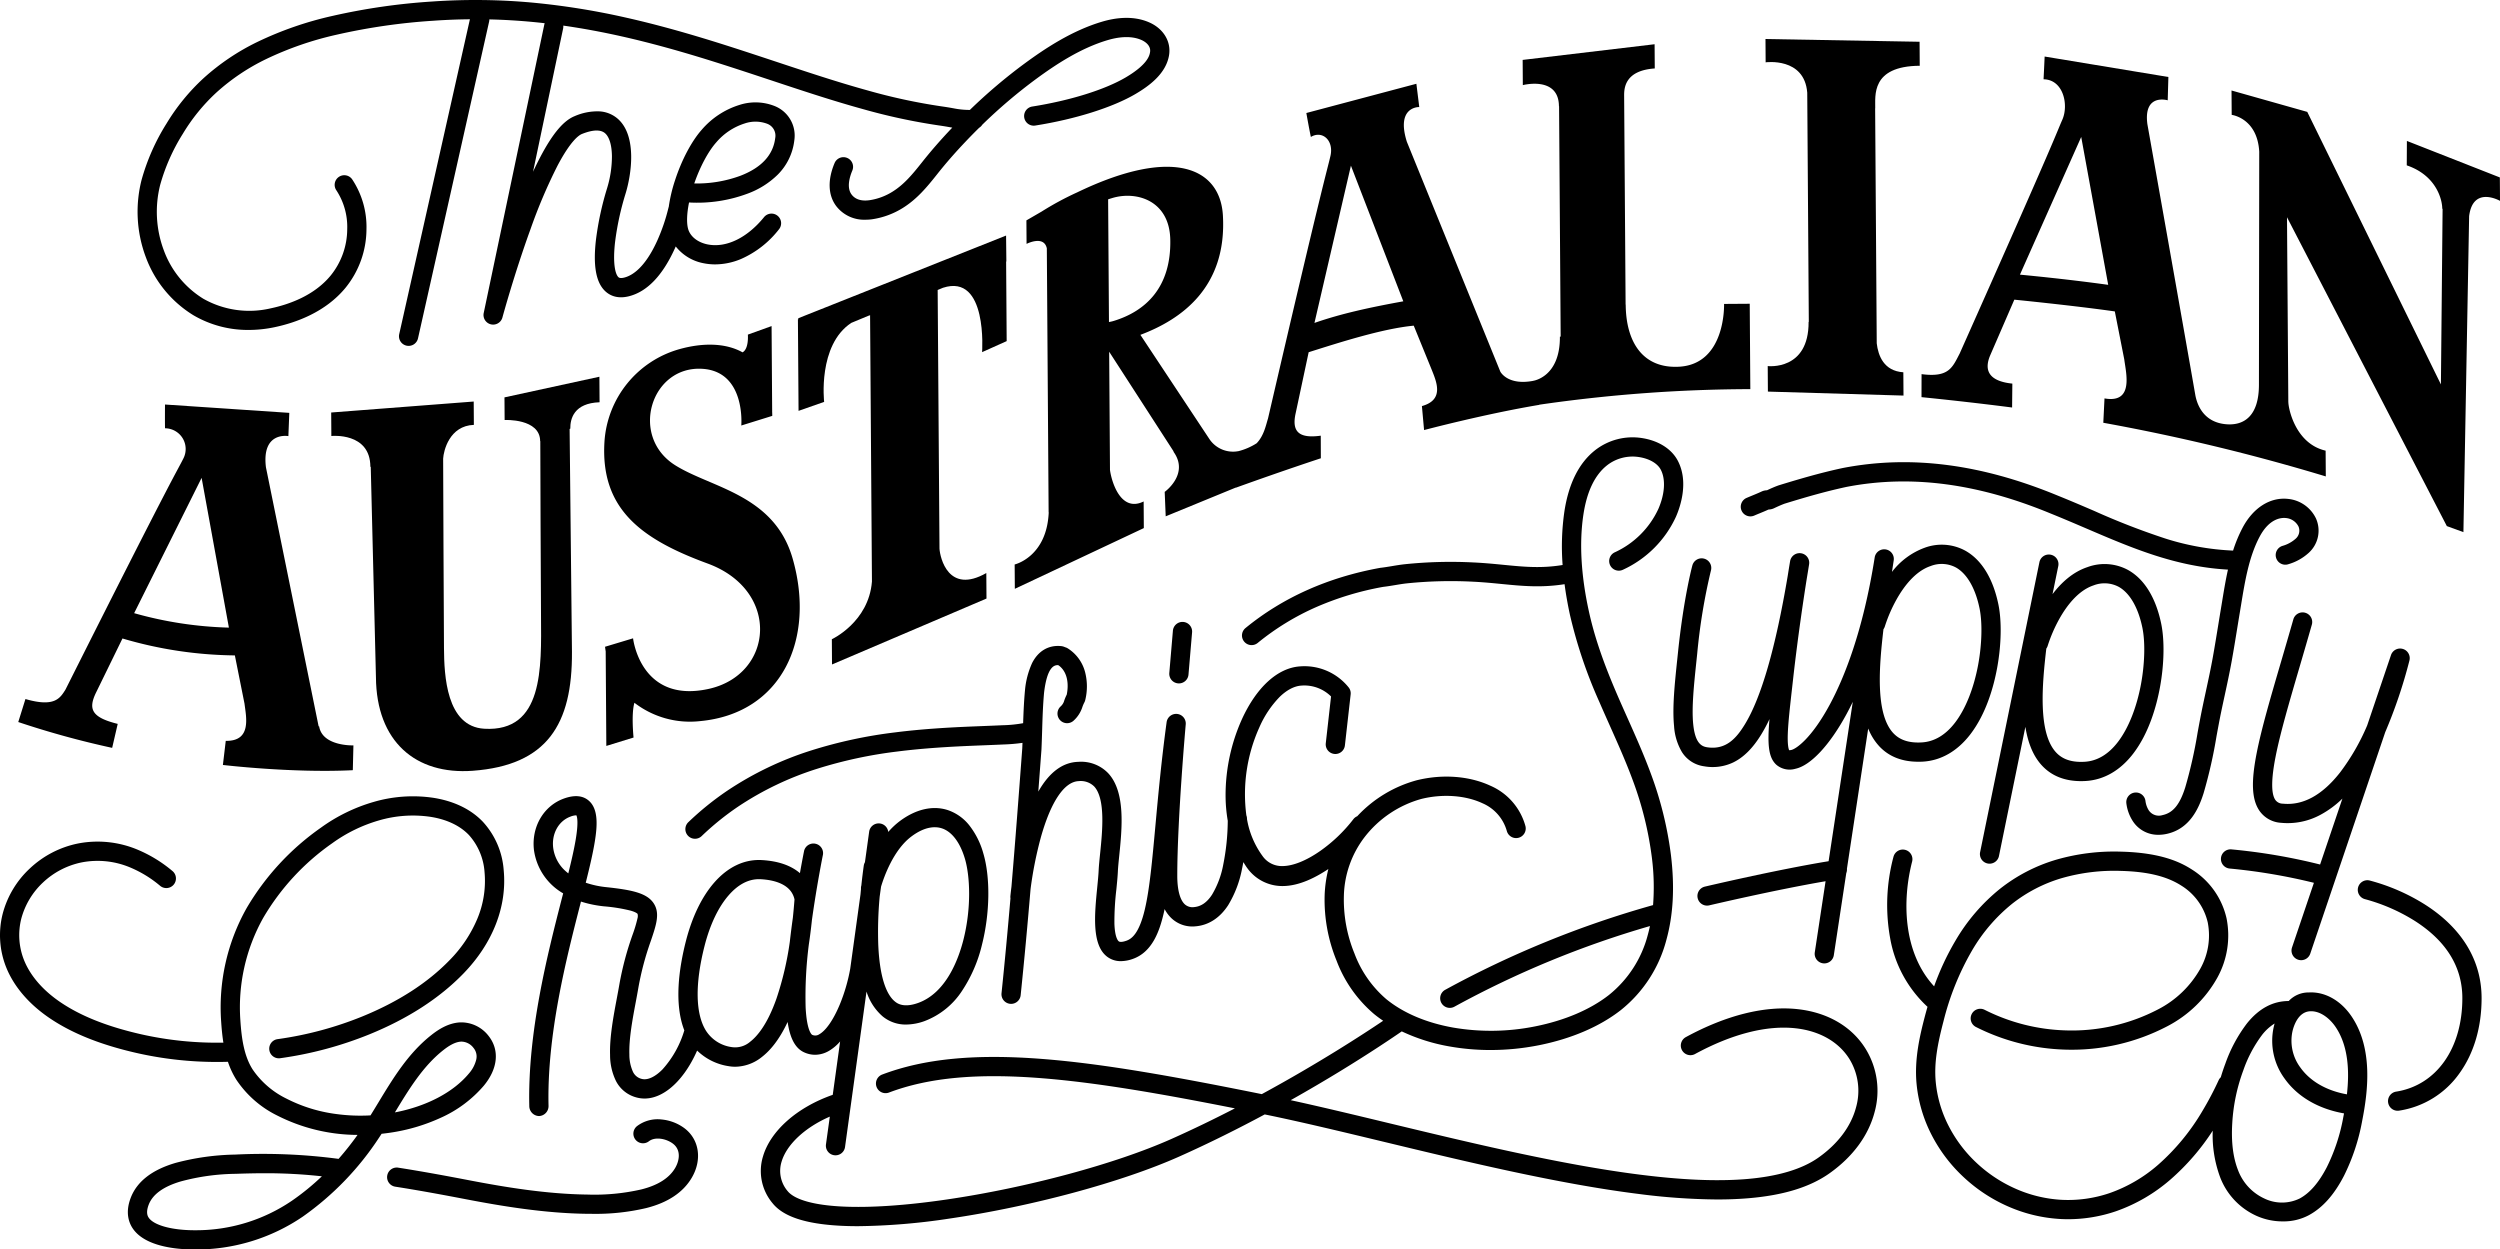 <svg xmlns="http://www.w3.org/2000/svg" viewBox="0 0 782.717 391.197">
  <title>icons</title>
  <g>
    <path d="M337.291,60.211a93.328,93.328,0,0,0-11.15,6.015L321.354,69l0.05,7.356s5.437-2.815,6.344,1.4l0.561,82.652h0.034c-0.6,14-10.667,16.321-10.667,16.321l0.054,7.623,40.386-19.015L358.061,157c-7.313,3.611-10.118-6.53-10.541-9.88l-0.253-37,20.2,31.253-0.084.031c5.1,6.993-2.732,12.6-2.732,12.6l0.316,7.654,21.944-9.007v0.05c15-5.411,26.63-9.218,26.63-9.218l-0.028-7.075c-6.935.968-9.113-1.335-7.869-6.977l4.082-19.156c9.556-3.007,23.05-7.381,32.9-8.311l5.476,13.436h0c1.6,4,4.265,9.745-2.921,11.738l0.677,7.512s19.054-5.053,36.054-7.891v-0.049a467.855,467.855,0,0,1,66.091-4.88L547.817,95.1l-8.035.055s0.663,18.908-14.169,19.665c-11.464.586-16.549-7.971-16.627-19.455l-0.034.016-0.458-65.512c-0.005-2.317.272-7.813,9.589-8.434l-0.052-7.585-41.308,4.908,0.05,7.893s11.243-2.949,11.309,6.613l0.04-.006,0.5,72.113-0.242.055c0.087,12.778-8.466,13.822-8.466,13.822v0.013c-8,1.465-10.191-2.922-10.191-2.922L440.464,44.379c-3.489-11.129,3.887-10.864,3.887-10.864l-0.9-7.287L409,35.38s0.814,4.685,1.414,7.5c3.52-2.148,7.265,1.025,6.129,5.959-1.117,4.853-2.223,7.5-19.56,82.25-0.6,1.846-1.223,5.3-3.538,7.689a19.584,19.584,0,0,1-5.8,2.5l0.049-.025a8.893,8.893,0,0,1-9.026-3.763l-21.628-32.653c12.794-4.812,27.141-14.843,25.833-37.4C382.027,52.815,367.664,45.6,337.291,60.211Zm85.663-8.342,16.4,42.469c-10.431,1.9-19.4,3.832-27.817,6.768Zm-74.3,48.619a10.383,10.383,0,0,1-1.452.332l-0.263-38.414q0.643-.209,1.331-0.415c7.54-2.257,17.852.742,18.128,12.967C366.74,90.023,358.641,97.453,348.656,100.489Z"/>
    <path d="M36.853,226.64c-8.245-2.049-9.3-4.646-6.752-9.868L38.344,199.9a128.434,128.434,0,0,0,35.189,5.3l3.018,15.1h0c0.534,4.273,2.28,11.792-5.87,11.653l-0.894,7.547s21.69,2.582,40.676,1.638l0.188-7.765s-9.735.342-10.735-5.976v0.017H99.759L83.261,146.3c-1.384-11.337,7.026-9.757,7.026-9.757l0.289-7.281-38.915-2.614s-0.046,4.476,0,7.444a6.49,6.49,0,0,1,5.761,9.438c-2.239,4.478-2.287,3.413-36.912,72.356-1.7,2.719-3.408,5.62-12.546,2.973l-2.247,7.2a279.082,279.082,0,0,0,29.4,8.086Zm26.27-77.025L71.665,196.5A120.149,120.149,0,0,1,42,191.974Z"/>
    <path d="M187.717,125.942l-0.055-7.992-29.719,6.464,0.049,7.082s11.1-.542,11.122,6.623l0.046-.019c0.033,11.59.121,39.911,0.223,54.8,0.111,16.258.788,36.329-17.748,35.262-11.918-.686-12.572-16.7-12.631-25.27-0.089-13.042-.225-49.659-0.26-59.3,0.134-2.478,1.978-10.3,9.618-10.567l-0.05-7.309-44.618,3.435,0.05,7.358s12.192-1.292,12.217,9.657l0.117-.012,1.626,65.883c0.138,20.1,12.392,30.612,30.323,29.283,23.2-1.721,31.2-14.453,31.046-37.237L178.338,134.3l0.212-.088C178.52,131.034,179.726,126.224,187.717,125.942Z"/>
    <path d="M219.168,225.774c25.619-2.38,36.239-25.688,28.992-50.911-5.769-20.08-25.531-22.087-36.826-29.238-14.364-9.094-7.486-31.293,8.716-30.142,13.484,0.958,12.035,17.741,12.035,17.741l9.7-3.018c0-.5-0.019-0.987-0.039-1.468l0.007,0.01-0.182-26.655-7.426,2.672s0.37,4.439-1.663,5.547c-5.522-3.083-12.793-2.955-19.8-.987A32.255,32.255,0,0,0,189.25,138.3c-1.3,20.988,11.388,30.46,32.279,38.125,22.995,8.437,20.747,34.861.217,39.289-21.276,4.589-23.54-15.863-23.54-15.863l-8.772,2.642q0.082,0.727.2,1.431l0.2,29.62,8.524-2.63s-0.767-7.392.27-10.886A28.474,28.474,0,0,0,219.168,225.774Z"/>
    <path d="M565.824,29.019l0.491,71.747-0.065,0c0.105,15.4-12.8,13.845-12.8,13.845l0.055,7.992,42.456,1.246-0.05-7.293c-6.14-.4-7.886-5.236-8.328-9.075l-0.5-73.56,0.027,0c0.089-3.806-1.5-13.227,13.936-13.333l-0.05-7.516-48.244-.856,0.048,7.3S564.957,17.828,565.824,29.019Z"/>
    <path d="M315.176,106.8l-0.171-24.914,0.075-.031L314.99,73.75,249.923,99.64l0.04,0.324-0.147.008,0.2,28.662,8.012-2.811s-2.077-17.758,8.493-24.731l5.463-2.269c0.142-.031.283-0.064,0.428-0.092l0.582,83.345c-1.015,12.73-12.555,18.059-12.555,18.059l0.054,7.9L308.856,187.4l-0.055-7.988c-11.889,6.778-14.469-4.8-14.659-7.6l-0.573-81.021,1.668-.693c14.061-4.582,12.244,20.154,12.244,20.154ZM272.205,98.73l0.2-.084v0.073Z"/>
    <path d="M782.667,55.555l-29.1-11.43-0.043,7.645c9.7,3.311,11.15,11.362,11.109,13.555l0.113,0.059-0.527,54.972L722.375,35.032l-23.714-6.7,0.052,7.633s8.018,0.982,8.623,11.507l-0.093,72.931c0.014,9.862-4.684,12.959-10.43,12.407-6.963-.67-8.969-6.137-9.507-9.239-3.348-19.282-14.992-84.709-14.992-84.709-1.278-9.761,6.368-7.455,6.368-7.455l0.209-7.3L640.15,17.7s-0.178,4.106-.34,7.127c6.187,0.072,7.946,8,5.868,12.681-2.044,4.606-.538,2.3-32.144,73.214-2.26,4.306-3.339,7.553-11.918,6.415l-0.018,7.207c16.083,1.621,28.365,3.243,28.365,3.243l0.077-7.484c-6.605-.68-9.224-3.565-6.9-8.933l7.52-17.348s18.531,1.838,31.461,3.68l2.961,15.032c0.536,4.272,3.08,13.851-6.191,12.2l-0.375,7.628a627,627,0,0,1,69.66,16.8l-0.055-8.067c-9.386-2.145-11.656-13.051-11.671-15.245l-0.009-.006-0.413-57.83,50.045,96.7,5.189,1.894,1.789-98.927c1.2-9.65,9.671-4.79,9.671-4.79ZM632.418,85.989L651.6,42.88l8.45,46.3C646.466,87.286,632.418,85.989,632.418,85.989Z"/>
    <path d="M602.016,238.458c5.689-.329,10.831-3.287,14.87-8.553,4.954-6.459,7.292-14.839,8.381-20.732,1.337-7.237,1.485-14.7.4-19.952-1.672-8.068-5.2-13.853-10.214-16.731a15.437,15.437,0,0,0-12.926-.976,22.778,22.778,0,0,0-10.178,7.542l0.551-3.631a3.013,3.013,0,0,0-5.955-.92c-3.668,23.319-9.656,37.9-14.033,46.033-5.835,10.837-10.688,13.97-12.066,14.264a3.333,3.333,0,0,1-.682.085c-0.171-.354-0.556-1.567-0.427-5.18,0.125-3.514.67-8.339,1.359-14.448q0.15-1.323.307-2.727c1.443-12.884,3.244-24.869,4.244-31.187q0.386-2.3.764-4.7a3.013,3.013,0,0,0-5.946-.975c-0.009.053-.3,1.742-0.751,4.617-3.785,22.507-8.291,38.134-13.412,46.491-2.615,4.268-5.859,8.092-11.828,7.184-1.819-.277-3.759-1.352-4.351-7.231-0.524-5.2.232-12.389,1.033-20q0.106-1.008.212-2.027a185,185,0,0,1,4.317-26.139,3.013,3.013,0,0,0-5.815-1.578c-0.111.408-2.735,10.189-4.495,27.094q-0.106,1.015-.212,2.02c-0.834,7.93-1.621,15.42-1.035,21.236a18.127,18.127,0,0,0,2.446,8.093,9.718,9.718,0,0,0,6.994,4.491,14.993,14.993,0,0,0,9.027-1.187c3.291-1.583,6.184-4.463,8.845-8.806A49.606,49.606,0,0,0,554,225.141c-0.669,7.8-.373,12,2.16,14.3A6.4,6.4,0,0,0,562.1,240.7c4.81-1.023,10.835-7.491,16.117-17.3q0.97-1.8,1.867-3.665l-7.57,49.9c-16.12,2.629-38.514,7.9-38.749,7.954a3.013,3.013,0,1,0,1.384,5.865c0.224-.053,20.711-4.874,36.415-7.551l-3.368,22.2a3.013,3.013,0,1,0,5.957.9l3.888-25.63a2.994,2.994,0,0,0,.208-1.371l6.661-43.913a17.931,17.931,0,0,0,3.5,5.6c3,3.192,7.087,4.8,12.151,4.8Q601.275,238.5,602.016,238.458Zm-9.22-8.892c-5.8-6.161-4.405-21.426-3.108-32.567a3.012,3.012,0,0,0,.444-0.91,46.145,46.145,0,0,1,3.7-8.5c2.154-3.826,5.743-8.729,10.609-10.362a9.464,9.464,0,0,1,8.008.489c3.423,1.966,6.021,6.487,7.315,12.729,0.925,4.465.764,11.222-.421,17.635-1.369,7.411-3.939,13.86-7.237,18.159-2.983,3.889-6.494,5.976-10.437,6.2S594.833,231.73,592.8,229.567Z"/>
    <path d="M642.068,173.675a3.013,3.013,0,0,0-3.555,2.348l-18.541,90.664a3.013,3.013,0,1,0,5.9,1.207l8.248-40.333c0.85,5.332,2.591,9.353,5.269,12.2,3,3.192,7.087,4.8,12.151,4.8q0.715,0,1.456-.043c5.689-.329,10.831-3.287,14.87-8.553,4.954-6.459,7.292-14.839,8.381-20.732,1.337-7.237,1.485-14.7.4-19.952-1.672-8.068-5.2-13.853-10.214-16.731a15.437,15.437,0,0,0-12.926-.976c-4.535,1.522-8.132,4.817-10.888,8.445l1.8-8.792A3.013,3.013,0,0,0,642.068,173.675Zm2.747,19.977c2.154-3.826,5.743-8.729,10.609-10.362a9.464,9.464,0,0,1,8.008.489c3.423,1.966,6.021,6.487,7.315,12.729,0.925,4.465.764,11.222-.421,17.634-1.37,7.411-3.94,13.861-7.237,18.159-2.983,3.889-6.494,5.976-10.437,6.2s-6.835-.713-8.871-2.876c-5.8-6.162-4.405-21.426-3.108-32.567a3.01,3.01,0,0,0,.444-0.91A46.133,46.133,0,0,1,644.815,193.652Z"/>
    <path d="M545.255,159.851a3.013,3.013,0,0,0,3.958,1.578c0.605-.26,1.182-0.5,1.74-0.726,0.872-.358,1.771-0.728,2.75-1.175a4.255,4.255,0,0,0,1.726-.406c1.062-.5,2.066-0.965,3.3-1.428,7.13-2.19,12.854-3.83,19.289-5.23,20.08-3.909,41.013-1.194,63.992,8.3l0.025,0.01c3.839,1.546,7.582,3.151,11.2,4.7,14.306,6.134,27.872,11.949,44.312,12.866-0.737,3.3-1.284,6.638-1.823,9.929q-0.185,1.132-.37,2.249c-0.287,1.718-.571,3.462-0.845,5.149-0.537,3.3-1.093,6.718-1.692,10.056-0.646,3.6-1.435,7.252-2.2,10.788-0.367,1.7-.746,3.454-1.106,5.191-0.531,2.557-1.009,5.165-1.472,7.688a144.294,144.294,0,0,1-3.862,17.115c-1.7,5.4-3.833,8-7.142,8.7a3.8,3.8,0,0,1-4.3-1.521,7.233,7.233,0,0,1-1.019-2.911,3.013,3.013,0,1,0-5.982.727,13.2,13.2,0,0,0,1.894,5.384,9.393,9.393,0,0,0,8.184,4.481,11.926,11.926,0,0,0,2.468-.265c7.32-1.547,10.151-8.038,11.644-12.786a148.811,148.811,0,0,0,4.041-17.835c0.457-2.489.929-5.063,1.445-7.551,0.356-1.713.732-3.458,1.1-5.144,0.774-3.586,1.574-7.294,2.239-10.994,0.608-3.387,1.168-6.826,1.709-10.153,0.273-1.681.556-3.419,0.841-5.124q0.188-1.126.374-2.269c1.2-7.32,2.436-14.889,5.772-21.187,3.061-5.78,6.8-6.026,8.269-5.865a4.875,4.875,0,0,1,3.917,2.658,3.345,3.345,0,0,1-.963,3.879,10.477,10.477,0,0,1-4.047,2.178,3.013,3.013,0,1,0,1.839,5.738,16.124,16.124,0,0,0,6.362-3.55,9.372,9.372,0,0,0,2.3-10.724,10.852,10.852,0,0,0-8.747-6.169c-5.6-.62-10.932,2.757-14.256,9.033a44.1,44.1,0,0,0-2.973,7.15,81.382,81.382,0,0,1-21.3-3.809,226.15,226.15,0,0,1-22.233-8.64c-3.646-1.563-7.416-3.18-11.313-4.749-24.114-9.961-46.182-12.786-67.466-8.635l-0.063.013c-6.679,1.452-12.564,3.139-19.894,5.391q-0.083.026-.164,0.056c-1.353.5-2.45,1-3.492,1.488a4.252,4.252,0,0,0-1.722.406c-0.986.46-1.884,0.829-2.835,1.22-0.58.238-1.179,0.485-1.829,0.764A3.013,3.013,0,0,0,545.255,159.851Z"/>
    <path d="M719.492,300.462a3.01,3.01,0,0,0,3.82-1.888l23.464-69.326a154.587,154.587,0,0,0,7.58-22.419,3.013,3.013,0,0,0-5.768-1.732l-7.461,22.045a68.7,68.7,0,0,1-8.5,14.726c-5.58,7.106-11.6,10.386-17.9,9.748a2.859,2.859,0,0,1-2.367-1.2c-1.323-1.965-1.283-6.552.118-13.633,1.461-7.382,4.276-17,7.536-28.132,1.217-4.155,2.475-8.452,3.771-13A3.013,3.013,0,1,0,717.992,194c-1.291,4.527-2.546,8.813-3.76,12.958-3.3,11.273-6.152,21.009-7.664,28.656-1.821,9.2-1.583,14.636.795,18.168a8.845,8.845,0,0,0,6.758,3.825,21.52,21.52,0,0,0,12.341-2.481,30.336,30.336,0,0,0,6.917-5.1l-6.987,20.643a183.535,183.535,0,0,0-27.686-4.732,3.013,3.013,0,1,0-.536,6,180.478,180.478,0,0,1,26.283,4.458l-6.85,20.238A3.013,3.013,0,0,0,719.492,300.462Z"/>
    <path d="M722.883,310.726a8.462,8.462,0,0,0-6.317,2.681h0c-4.882,0-9.275,2.271-13.066,7a45.882,45.882,0,0,0-6.778,12.621c-0.525,1.4-1,2.8-1.42,4.245a2.935,2.935,0,0,0-.661.907,99.689,99.689,0,0,1-5.06,9.6,68.916,68.916,0,0,1-13.939,16.93,46.367,46.367,0,0,1-15.138,8.828,40.268,40.268,0,0,1-15.234,2.1,41.1,41.1,0,0,1-14.295-3.5,43.474,43.474,0,0,1-12.15-8.061,42,42,0,0,1-8.715-11.523,37.986,37.986,0,0,1-4.061-13.85c-0.548-5.938.575-11.868,2.429-18.945a84.769,84.769,0,0,1,8.9-22.1A53.167,53.167,0,0,1,629.9,283.019a46.219,46.219,0,0,1,15.653-8.1,59.534,59.534,0,0,1,18.558-2.247c8.32,0.225,14.317,1.695,18.873,4.625a18.42,18.42,0,0,1,8.233,11.518,21.274,21.274,0,0,1-2.286,14.395,31.866,31.866,0,0,1-13.255,12.806,58.329,58.329,0,0,1-28.819,6.59,60.064,60.064,0,0,1-25.508-6.453,3.013,3.013,0,0,0-2.726,5.374,66.127,66.127,0,0,0,28.083,7.1,64.467,64.467,0,0,0,31.839-7.315,37.852,37.852,0,0,0,15.711-15.284,27.293,27.293,0,0,0,2.849-18.5,24.4,24.4,0,0,0-10.861-15.3c-3.474-2.235-9.532-5.245-21.97-5.581a65.567,65.567,0,0,0-20.436,2.494,52.215,52.215,0,0,0-17.682,9.151,59.153,59.153,0,0,0-13.961,16.28,82.328,82.328,0,0,0-6.646,14.241c-9.709-10.517-10.063-26.745-6.874-39.123a3.013,3.013,0,0,0-5.835-1.5,58.47,58.47,0,0,0-1.058,25.545,38.154,38.154,0,0,0,11.694,21.486q-0.429,1.48-.831,3.01c-1.625,6.2-3.3,13.451-2.6,21.026a43.984,43.984,0,0,0,4.7,16.039,48,48,0,0,0,9.959,13.175,49.483,49.483,0,0,0,13.831,9.174,47.1,47.1,0,0,0,16.385,4q1.286,0.075,2.581.075a46.53,46.53,0,0,0,14.953-2.485,52.363,52.363,0,0,0,17.11-9.957A72.527,72.527,0,0,0,692.774,354a37.883,37.883,0,0,0,2.323,14.576,21.747,21.747,0,0,0,11.292,12.05,20.008,20.008,0,0,0,8.167,1.777h0.191a16.8,16.8,0,0,0,8.173-1.968c4.271-2.332,7.847-6.327,10.933-12.281a64.114,64.114,0,0,0,5.715-17.244c1.83-9.26,3.474-22.665-3.354-32.733C732.825,313.184,727.841,310.44,722.883,310.726Zm10.773,39.036a58.369,58.369,0,0,1-5.153,15.656c-2.516,4.854-5.287,8.059-8.47,9.8a12.662,12.662,0,0,1-11.166-.013,15.883,15.883,0,0,1-8.161-8.826c-1.581-4.024-2.173-8.862-1.812-14.79a56.974,56.974,0,0,1,3.467-16.507,40.464,40.464,0,0,1,5.837-11.027,15.03,15.03,0,0,1,3.957-3.61c-0.128.441-.232,0.858-0.316,1.242a20,20,0,0,0,3.458,16.026c4.02,5.661,10.569,9.477,18.587,10.876Q733.77,349.184,733.656,349.762Zm1.134-7.136c-6.38-1.14-11.513-4.086-14.581-8.406a14.053,14.053,0,0,1-2.487-11.238c0.317-1.437,1.651-6.144,5.506-6.365,0.116-.007.231-0.01,0.347-0.01,3.182,0,6.022,2.5,7.651,4.9C735.317,327.542,735.581,335.549,734.79,342.626Z"/>
    <path d="M367.221,197.468L366.095,210.7a3.013,3.013,0,0,0,2.746,3.258c0.087,0.007.173,0.011,0.259,0.011a3.013,3.013,0,0,0,3-2.757l1.126-13.228A3.013,3.013,0,1,0,367.221,197.468Z"/>
    <path d="M138,349.957a38.368,38.368,0,0,0,13.445-10.007c4.455-5.355,5.024-11.193,1.522-15.618a10.816,10.816,0,0,0-8.822-4.239c-3.84.16-7.028,2.34-9.092,3.965-7.247,5.706-11.979,13.518-16.555,21.072-0.817,1.35-1.65,2.723-2.495,4.08a56.111,56.111,0,0,1-10.991-.458,47.547,47.547,0,0,1-15.435-4.842,27.212,27.212,0,0,1-10.47-9.064c-2.766-4.326-3.485-9.948-3.85-15.379a57.36,57.36,0,0,1,7.18-32.137,74.314,74.314,0,0,1,21.576-23.322,47.321,47.321,0,0,1,14.559-7.125,37.873,37.873,0,0,1,15.889-1.19c3.633,0.524,8.726,1.946,12.353,5.742a19.344,19.344,0,0,1,4.887,11.542,30.674,30.674,0,0,1-2.316,14.822,41.135,41.135,0,0,1-8.606,12.8c-6.91,7.133-16.144,13.082-27.446,17.682a110.912,110.912,0,0,1-26.443,7.065,3.013,3.013,0,0,0,.835,5.968,116.95,116.95,0,0,0,27.88-7.452c12.08-4.917,22.006-11.333,29.5-19.07,9.216-9.512,13.688-21.015,12.592-32.39a25.026,25.026,0,0,0-6.529-15.127c-4.815-5.039-11.277-6.883-15.849-7.543a43.857,43.857,0,0,0-18.4,1.36,53.326,53.326,0,0,0-16.414,8.021A80.36,80.36,0,0,0,77.186,284.37a63.367,63.367,0,0,0-7.944,35.5c0.146,2.172.347,4.38,0.695,6.565a107.776,107.776,0,0,1-25.85-2.638c-10.492-2.4-18.7-5.653-25.08-9.957-5.45-3.675-9.388-8.174-11.39-13.011a21.1,21.1,0,0,1-.939-13.257,23.966,23.966,0,0,1,6.793-11.287,24.928,24.928,0,0,1,12.2-6.3,26.3,26.3,0,0,1,15.25,1.674,36.3,36.3,0,0,1,9.2,5.667,3.013,3.013,0,1,0,3.849-4.636,42.3,42.3,0,0,0-10.734-6.6,32.3,32.3,0,0,0-18.74-2.019A30.946,30.946,0,0,0,9.346,271.9a29.652,29.652,0,0,0-8.5,14.173A27.165,27.165,0,0,0,2.05,303.135c2.456,5.934,7.155,11.364,13.589,15.7,7.011,4.727,15.878,8.272,27.106,10.836A113.418,113.418,0,0,0,68,332.483q1.678,0,3.363-.05a25.383,25.383,0,0,0,2.663,5.659A32.747,32.747,0,0,0,86.781,349.25a55.93,55.93,0,0,0,25.162,6.076,95.3,95.3,0,0,1-5.936,7.5A179.564,179.564,0,0,0,73.6,361.485a77.434,77.434,0,0,0-18.617,2.6c-7.375,2.153-12.1,5.831-14.053,10.932-1.756,4.593-.607,7.778.666,9.642,3.826,5.6,13.522,6.5,18.962,6.539l0.451,0a59.263,59.263,0,0,0,33.827-10.315,91.526,91.526,0,0,0,23.851-24.711q0.4-.595.791-1.2,1.394-.148,2.791-0.357A57.839,57.839,0,0,0,138,349.957Zm-14.349-1.7c4.3-7.094,8.742-14.43,15.129-19.46,1.407-1.108,3.521-2.592,5.616-2.679q0.077,0,.155,0a4.839,4.839,0,0,1,3.691,1.961,4.2,4.2,0,0,1,.869,3.638,10.311,10.311,0,0,1-2.3,4.387c-4.912,5.9-13.274,10.278-23.173,12.175ZM91.415,375.92a53.263,53.263,0,0,1-30.409,9.252H60.6c-6.932-.049-12.439-1.585-14.029-3.913-0.25-.366-1.011-1.48-0.013-4.091,1.241-3.247,4.644-5.7,10.113-7.3a68.629,68.629,0,0,1,17.14-2.36c3.4-.119,6.426-0.183,9.277-0.183a158.61,158.61,0,0,1,17.688.963A76.264,76.264,0,0,1,91.415,375.92Z"/>
    <path d="M214.121,353.107a14.26,14.26,0,0,0-6.967-2.611,10.684,10.684,0,0,0-7.684,2.057,3.013,3.013,0,1,0,3.693,4.762c1.94-1.5,5.361-.824,7.419.67,2.754,2,2.153,5.4.8,7.7-1.849,3.151-5.4,5.407-10.556,6.7A65.725,65.725,0,0,1,183.869,374c-12.873-.156-25.915-2.349-36.975-4.473-6.576-1.263-14.359-2.72-22.221-3.948a3.013,3.013,0,1,0-.929,5.954c7.77,1.213,15.489,2.658,22.014,3.912,11.32,2.175,24.693,4.42,38.039,4.581q0.75,0.009,1.478.009a69.034,69.034,0,0,0,17.025-1.8c6.78-1.706,11.585-4.9,14.282-9.5C219.935,363.018,218.924,356.592,214.121,353.107Z"/>
    <path d="M562.962,315.968c-10.336-1.174-22.5,1.855-35.185,8.759a3.013,3.013,0,0,0,2.881,5.292c11.589-6.31,22.525-9.1,31.624-8.064,7.464,0.848,13.413,4.263,16.752,9.615a19.041,19.041,0,0,1,2.077,15.1c-1.572,5.959-5.633,11.4-11.744,15.731-5.191,3.681-12.833,5.954-22.715,6.757-9.087.738-19.943,0.285-33.189-1.388-24.589-3.1-53.159-9.989-78.365-16.064-10.945-2.638-21.409-5.159-31-7.255,5.754-3.233,10.868-6.26,15.123-8.854,9.923-6.051,17.007-10.856,19.652-12.684a58.4,58.4,0,0,0,15.091,4.74,73.008,73.008,0,0,0,12.69,1.093,77.631,77.631,0,0,0,15.172-1.5c10.151-2.029,19-5.821,25.592-10.965a41.521,41.521,0,0,0,14.291-21.969c2.17-7.851,2.646-16.517,1.454-26.494a113.789,113.789,0,0,0-6.38-25.8c-2.169-5.875-4.749-11.65-7.243-17.235-1.077-2.411-2.191-4.9-3.25-7.36-4.432-10.269-7.169-18.355-8.875-26.219-2.439-11.237-3-21.388-1.661-30.17,1.09-7.163,3.566-12.318,7.357-15.322a12.987,12.987,0,0,1,10.047-2.609c3.229,0.5,5.772,1.974,6.8,3.934,1.581,3.005,1.3,7.6-.743,12.291a27.76,27.76,0,0,1-13.662,13.6,3.013,3.013,0,1,0,2.612,5.43,33.774,33.774,0,0,0,16.573-16.618c1.33-3.05,4.047-10.862.552-17.505-1.942-3.692-6.026-6.274-11.206-7.082a19.032,19.032,0,0,0-14.718,3.839c-5.025,3.981-8.246,10.42-9.573,19.138a76.21,76.21,0,0,0-.557,16.763c-6.678,1.109-12.186.569-18.464-.047-2.936-.288-5.972-0.586-9.374-0.748h-0.028a139.892,139.892,0,0,0-21.67.567c-1.322.147-2.624,0.364-3.884,0.574-1.234.206-2.4,0.4-3.558,0.529q-0.1.011-.206,0.03c-16.293,2.962-30.453,9.3-42.087,18.823a3.013,3.013,0,1,0,3.818,4.662,79.614,79.614,0,0,1,18.4-11.252,93.652,93.652,0,0,1,20.852-6.286c1.285-.147,2.551-0.358,3.776-0.562s2.4-.4,3.571-0.53a134.277,134.277,0,0,1,20.745-.534c3.246,0.155,6.2.445,9.059,0.726,6.338,0.622,12.366,1.212,19.661.056q0.613,4.667,1.68,9.587a148.087,148.087,0,0,0,9.232,27.329c1.075,2.49,2.2,5,3.281,7.43,2.454,5.5,4.993,11.178,7.093,16.865a107.765,107.765,0,0,1,6.05,24.427,72.539,72.539,0,0,1,.369,14.836,310.016,310.016,0,0,0-65.021,26.489,3.013,3.013,0,1,0,2.9,5.28,302.043,302.043,0,0,1,61.148-25.208q-0.3,1.41-.679,2.777a35.544,35.544,0,0,1-12.191,18.824c-5.855,4.57-13.831,7.961-23.065,9.807a69.956,69.956,0,0,1-25.632.385c-8.391-1.484-15.634-4.554-20.944-8.877a34.81,34.81,0,0,1-10.012-14.345,44.406,44.406,0,0,1-3.3-18.212,31.454,31.454,0,0,1,6.391-18.091,33.972,33.972,0,0,1,17.859-12.068c6.628-1.642,13.765-1.144,19.09,1.331a13.406,13.406,0,0,1,7.676,8.725,3.013,3.013,0,0,0,5.835-1.5,19.319,19.319,0,0,0-10.97-12.685c-6.629-3.081-15.04-3.707-23.079-1.716a39.622,39.622,0,0,0-18.63,11.261,2.994,2.994,0,0,0-1.234.966,47.79,47.79,0,0,1-10.266,9.844c-4.378,3.075-8.6,4.778-11.885,4.793a7.367,7.367,0,0,1-6.232-3.11,27.33,27.33,0,0,1-4.893-11.6c0-.079,0-0.13,0-0.151a3.008,3.008,0,0,0-.2-1.024A50.865,50.865,0,0,1,394.3,227.7a31.763,31.763,0,0,1,6.323-9.486c2.248-2.193,4.609-3.425,6.825-3.564a11.868,11.868,0,0,1,9.285,3.4l-1.648,14.641a3.013,3.013,0,1,0,5.988.674l1.8-15.95a3.012,3.012,0,0,0-.533-2.075,17.738,17.738,0,0,0-15.265-6.708c-7,.439-13.648,6.475-18.253,16.561a58.03,58.03,0,0,0-5.111,23.6,47.544,47.544,0,0,0,.685,8.186,71.874,71.874,0,0,1-1.4,13.651,28.414,28.414,0,0,1-3.523,9.476c-1.595,2.447-3.454,3.722-5.684,3.9a3.557,3.557,0,0,1-2.848-.882c-1.517-1.4-2.351-4.573-2.35-8.929,0-17.575,2.62-47.1,2.646-47.4a3.013,3.013,0,0,0-5.987-.672c-1.656,12.224-2.635,22.9-3.5,32.326-1.019,11.119-1.823,19.9-3.306,26.212-1.789,7.614-4.126,9.266-5.728,9.847-0.556.2-1.907,0.624-2.446,0.205-0.281-.219-1.21-1.262-1.363-5.517a86.077,86.077,0,0,1,.618-10.77c0.2-2.042.391-3.97,0.467-5.611,0.062-1.342.234-3.017,0.432-4.956,0.858-8.38,2.032-19.857-3.448-25.758a11.742,11.742,0,0,0-9.373-3.579c-4.893.137-9.082,3.262-12.524,9.318q0.491-6.472.985-13.131c0-.029,0-0.058.005-0.087,0.092-2.022.154-4.03,0.214-5.973,0.124-4.014.241-7.806,0.6-11.765,0.958-8.082,3.146-8.673,4.367-8.637,0.059,0.025.123,0.051,0.191,0.077,2.858,2.05,3.206,5.978,2.538,9.162a15.166,15.166,0,0,0-.824,1.99q-0.037.11-.065,0.222a3.907,3.907,0,0,1-1.052,1.509,3.013,3.013,0,1,0,4.152,4.367,9.781,9.781,0,0,0,2.71-4.279,10.8,10.8,0,0,1,.634-1.448,3.015,3.015,0,0,0,.238-0.657,17.845,17.845,0,0,0-.023-8.672A12.487,12.487,0,0,0,334.307,203a3.012,3.012,0,0,0-.828-0.358,3.8,3.8,0,0,0-1.4-.37c-3.862-.322-7.036,1.568-8.945,5.33a26.159,26.159,0,0,0-2.235,8.625q0,0.04-.008.079c-0.312,3.437-.452,6.818-0.56,10.115a40.817,40.817,0,0,1-6.453.642c-2.008.094-4.057,0.175-6.038,0.253q-1.947.077-3.895,0.157c-6.515.277-15.089,0.733-23.64,1.821a144.947,144.947,0,0,0-26.335,5.666,103.141,103.141,0,0,0-26.258,12.592,92.358,92.358,0,0,0-12.187,9.851,3.013,3.013,0,1,0,4.174,4.346,86.324,86.324,0,0,1,11.39-9.206A97.129,97.129,0,0,1,255.815,240.7a139,139,0,0,1,25.25-5.424c8.328-1.059,16.738-1.507,23.135-1.778q1.938-.082,3.876-0.157c1.992-.078,4.052-0.16,6.083-0.255a53.92,53.92,0,0,0,5.968-.508q-0.033.869-.071,1.738c-1.124,15.094-2.206,29.368-3.385,43.327-0.219,1.7-.319,2.752-0.331,2.88a3.019,3.019,0,0,0,.022.74c-0.859,9.983-1.775,19.825-2.8,29.711a3.013,3.013,0,0,0,2.686,3.307,3.046,3.046,0,0,0,.314.016,3.013,3.013,0,0,0,2.993-2.7c1.146-11.056,2.156-22.051,3.1-33.242a119.924,119.924,0,0,1,3.227-16.21c3.152-11.215,7.375-17.46,11.89-17.587a6,6,0,0,1,4.788,1.656c3.623,3.9,2.568,14.218,1.869,21.045-0.2,1.944-.387,3.78-0.457,5.29-0.069,1.485-.252,3.338-0.445,5.3-0.827,8.39-1.764,17.9,3.044,21.636a6.941,6.941,0,0,0,4.364,1.437,11.438,11.438,0,0,0,3.833-.734c6.026-2.184,8.264-8.7,9.541-14.134q0.165-.7.319-1.434a10.843,10.843,0,0,0,2.219,2.939,9.521,9.521,0,0,0,7.411,2.465c4.1-.323,7.65-2.61,10.26-6.615a34.242,34.242,0,0,0,4.368-11.513c0.141-.664.269-1.325,0.386-1.981,0.395,0.61.81,1.322,1.245,1.893a13.489,13.489,0,0,0,10.978,5.6h0.074c5.289,0,10.553-2.822,14.323-5.329a39.5,39.5,0,0,0-1.158,8.011,50.328,50.328,0,0,0,3.725,20.679,40.674,40.674,0,0,0,11.8,16.76c0.886,0.722,1.818,1.4,2.79,2.062-6.191,4.174-20.171,13.284-38,22.968-27.206-5.5-49.3-9.474-68.343-10.985-21.228-1.685-37.263-.149-50.464,4.835a3.013,3.013,0,1,0,2.128,5.637c12.34-4.659,27.547-6.078,47.859-4.466,17.041,1.352,36.687,4.727,60.4,9.435-6.314,3.259-12.99,6.506-19.88,9.58-17.491,7.8-45.052,15.235-70.216,18.933-12.907,1.9-24.322,2.662-33.009,2.212-11.9-.616-15.715-3.289-16.93-4.827a9.72,9.72,0,0,1-1.9-9.176c1.593-5.432,7.379-10.778,15.109-14.138l-1.2,8.661a3.013,3.013,0,1,0,5.969.825l6.72-48.643a17.031,17.031,0,0,0,5.068,7.79,11.323,11.323,0,0,0,7.323,2.539,17.412,17.412,0,0,0,5.83-1.1,24.246,24.246,0,0,0,11.72-9.5,44.858,44.858,0,0,0,6.216-14.416c2.493-9.838,2.651-21.075.4-28.627a25.029,25.029,0,0,0-4.329-8.663,14.513,14.513,0,0,0-6.721-4.816c-4.676-1.552-10.019-.343-15.044,3.4a23.532,23.532,0,0,0-3.654,3.425,3.013,3.013,0,0,0-5.979-.08l-1.322,9.567a3,3,0,0,0-.368,1.074c-0.229,1.636-.5,3.75-0.753,6.176-0.019.073-.031,0.123-0.037,0.148a3.009,3.009,0,0,0-.075.959c-0.054.552-.106,1.12-0.157,1.7l-3.213,23.259a54.67,54.67,0,0,1-3.271,11.221c-1.962,4.713-4.285,8.1-6.374,9.29a2.242,2.242,0,0,1-2.294.188c-0.016-.008-1.644-0.965-2.026-8.593a128.175,128.175,0,0,1,1-19.659q0.541-3.6.969-7.659c1.551-11.1,3.431-20.367,3.454-20.479a3.013,3.013,0,0,0-5.9-1.2c-0.012.061-.561,2.763-1.309,6.983-2.838-2.427-6.837-3.8-11.92-4.089-5.453-.308-10.608,2.127-14.91,7.044-3.878,4.433-6.95,10.785-8.882,18.37-2.135,8.38-3.75,19.527-.483,27.9a31.649,31.649,0,0,1-6.848,12.239c-2.327,2.365-4.7,3.442-6.5,2.955a4.072,4.072,0,0,1-2.732-2.22,13.023,13.023,0,0,1-1.122-5.462c-0.16-4.882,1-11.071,2.029-16.532,0.29-1.542.563-3,.8-4.4a90.767,90.767,0,0,1,3.9-14.619c1.685-4.982,2.9-8.581.924-11.671-2.058-3.215-6.619-4.248-14.86-5.126a29.194,29.194,0,0,1-6.451-1.389c1.247-4.97,2.27-9.353,2.854-13,0.758-4.733,1.137-9.932-1.8-12.595-1.891-1.717-4.556-1.969-7.921-.75-6.374,2.31-10.215,8.958-9.34,16.167a18.539,18.539,0,0,0,9.137,13.509l-0.4,1.539c-4.536,17.662-10.749,41.99-10.206,65.1a3.136,3.136,0,0,0,3.011,3.082h0.072a3.113,3.113,0,0,0,2.941-3.223c-0.523-22.276,5.57-46.069,10.019-63.39,0.043-.168.086-0.371,0.129-0.538a35.788,35.788,0,0,0,7.308,1.5,51.663,51.663,0,0,1,8.246,1.34c1.81,0.525,2.145.978,2.177,1.029a2.631,2.631,0,0,1-.035,1.409,42.023,42.023,0,0,1-1.522,5.08,97.267,97.267,0,0,0-4.135,15.528c-0.233,1.357-.5,2.79-0.788,4.308-1.083,5.765-2.311,12.3-2.129,17.841a18.54,18.54,0,0,0,1.8,8.052,10.036,10.036,0,0,0,6.5,5.25c6.837,1.847,14.329-4.174,18.953-14.692a17.936,17.936,0,0,0,9.785,4.876,12.13,12.13,0,0,0,2.147.192,13.59,13.59,0,0,0,8.347-3.063c2.562-1.982,5.423-5.329,8.055-10.954,0.758,5.188,2.421,8.242,5.124,9.486a8.25,8.25,0,0,0,3.471.784,8.691,8.691,0,0,0,4.328-1.211,14.088,14.088,0,0,0,3.512-2.961l-2.309,16.713c-11.121,3.871-19.481,11.248-21.835,19.276a15.646,15.646,0,0,0,2.95,14.606c3.327,4.214,10.31,6.54,21.348,7.111q2.567,0.133,5.417.133a203.291,203.291,0,0,0,28.78-2.4c25.663-3.771,53.844-11.383,71.8-19.392,9.531-4.252,18.618-8.817,26.785-13.2,11.284,2.305,24.113,5.4,37.685,8.667,25.359,6.112,54.1,13.038,79.022,16.184a201.272,201.272,0,0,0,25.014,1.777c3.323,0,6.455-.121,9.417-0.361,11.13-.9,19.54-3.472,25.712-7.848,7.277-5.16,12.147-11.768,14.084-19.109a25.006,25.006,0,0,0-2.79-19.823C579.814,321.436,572.291,317.028,562.962,315.968ZM275.416,280.711l0.43-3.114c0.929-3.09,3.883-11.516,9.529-15.725,4.36-3.25,7.6-3.162,9.545-2.516,3.113,1.033,5.66,4.4,7.173,9.48,1.607,5.4,2.085,15.351-.468,25.428-1.524,6.014-5.387,16.575-14.14,19.732-4.681,1.689-6.66.082-7.31-.446-2.085-1.693-4.679-6.115-5.194-17.568A119.571,119.571,0,0,1,275.416,280.711Zm-95.179-17.8c-0.5,2.986-1.316,6.536-2.306,10.537q-0.283-.222-0.55-0.454a11.78,11.78,0,0,1-4.184-7.548c-0.535-4.407,1.69-8.427,5.411-9.775a5.364,5.364,0,0,1,1.734-.4c0.046,0,.084,0,0.113,0C180.651,255.643,181.194,257.24,180.237,262.914Zm68.506,18.774q-0.22,2.892-.506,5.627c-0.342,2.448-.667,4.983-0.955,7.529l-0.009.076a98.339,98.339,0,0,1-4.164,17.71c-2.854,8.119-6.044,11.828-8.217,13.509a7.167,7.167,0,0,1-5.741,1.705,11.378,11.378,0,0,1-8.058-5.041c-3.37-5.237-3.55-14.7-.508-26.64,1.7-6.671,4.32-12.166,7.578-15.89,2.912-3.329,6.09-5.012,9.457-5.012,0.192,0,.384.005,0.577,0.016,4.673,0.265,7.988,1.66,9.586,4.033a6.552,6.552,0,0,1,.966,2.3C248.747,281.637,248.745,281.662,248.743,281.688Z"/>
    <path d="M759.164,283.164a62.361,62.361,0,0,0-17.32-7.507,3.013,3.013,0,0,0-1.376,5.866,57.213,57.213,0,0,1,15.6,6.814c9.861,6.3,14.861,14.435,14.861,24.177,0,15.782-8.137,27.268-20.729,29.261a3.013,3.013,0,1,0,.942,5.952,28.324,28.324,0,0,0,18.923-11.751c4.507-6.277,6.889-14.39,6.889-23.462C776.956,300.7,770.8,290.548,759.164,283.164Z"/>
    <path d="M60.532,98.686A33.668,33.668,0,0,0,77.86,103.3a39.229,39.229,0,0,0,8.068-.852c6.684-1.406,15.974-4.693,22.272-12.374A29.247,29.247,0,0,0,114.735,71.8a26.933,26.933,0,0,0-4.481-15.662,3.013,3.013,0,1,0-4.924,3.474,20.9,20.9,0,0,1,3.379,12.139,23.2,23.2,0,0,1-5.168,14.5c-5.187,6.325-13.115,9.091-18.852,10.3a29.217,29.217,0,0,1-21.067-3.041A29.81,29.81,0,0,1,51.3,78.4a34.379,34.379,0,0,1-1.138-20.564,60.744,60.744,0,0,1,7.112-16A58.816,58.816,0,0,1,67.783,28.939,65.77,65.77,0,0,1,83.317,18.5a103.428,103.428,0,0,1,22.189-7.659,191.191,191.191,0,0,1,30.238-4.353q5.644-.4,11.377-0.451L125,104.575a3.013,3.013,0,1,0,5.879,1.32l22.256-99.12a3.016,3.016,0,0,0,.073-0.7q6.615,0.154,13.254.77,2.021,0.188,4.075.424a3.036,3.036,0,0,0-.124.429L151.445,98a3.013,3.013,0,0,0,5.857,1.406c0.037-.136,3.729-13.72,8.813-27.713a163.95,163.95,0,0,1,8.446-19.843c4.131-7.836,6.708-9.534,7.624-9.9,3.477-1.391,5.943-1.446,7.329-.163,1.29,1.194,2.027,3.713,2.074,7.095a34.352,34.352,0,0,1-1.539,10.125,94.131,94.131,0,0,0-3.467,16.1c-0.9,7.833-.041,12.992,2.616,15.773,1.36,1.423,3.827,2.9,7.854,1.838,5.588-1.471,10.35-6.435,14.153-14.756,0.123-.27.243-0.539,0.36-0.806a14.476,14.476,0,0,0,8.706,5.258,17.976,17.976,0,0,0,3.62.363,21.15,21.15,0,0,0,8.082-1.675,30.655,30.655,0,0,0,11.912-9.31,3.013,3.013,0,1,0-4.678-3.8c-5.3,6.525-11.924,9.71-17.723,8.518-3.058-.628-5.37-2.47-6.034-4.807-0.533-1.878-.414-4.861.281-8.312a45.036,45.036,0,0,0,18.3-2.757,26.461,26.461,0,0,0,9.5-5.987,18.069,18.069,0,0,0,5.155-10.676,9.95,9.95,0,0,0-6-10.707,16.279,16.279,0,0,0-11.252-.388,25.589,25.589,0,0,0-11.705,7.719c-3.2,3.6-6.345,9.545-8.4,15.9a47.645,47.645,0,0,0-1.955,8.29,3.029,3.029,0,0,0-.119.4,58.223,58.223,0,0,1-3.528,10.269c-3.757,8.218-7.624,10.754-10.206,11.433-1.437.378-1.807-.008-1.964-0.173-0.966-1.011-1.732-4.412-.987-10.925A88.171,88.171,0,0,1,195.8,60.8c1.928-6.169,3.635-18.047-2.194-23.44a9.5,9.5,0,0,0-5.976-2.492,17.79,17.79,0,0,0-7.683,1.483c-3.483,1.393-6.889,5.424-10.717,12.685q-1.151,2.184-2.344,4.75l9.419-44.852a3.011,3.011,0,0,0,.05-0.919c6,0.856,12.154,1.991,18.4,3.4,8,1.8,16.629,4.141,26.395,7.161,6.706,2.074,13.494,4.325,20.059,6.5q2.459,0.815,4.918,1.629c7.6,2.511,15.719,5.155,24.049,7.454A186.7,186.7,0,0,0,293.8,39.248c1.632,0.23,2.717.423,3.674,0.593l0.672,0.119-0.225.234c-3.445,3.629-6.469,7.1-9.247,10.612-3.015,3.813-5.6,6.906-9.128,9.133A18.7,18.7,0,0,1,272.1,62.7c-0.949.106-3.838,0.429-5.5-1.829-1.611-2.182-.528-5.634.26-7.5a3.013,3.013,0,0,0-5.549-2.349c-2.225,5.257-2.069,10.025.441,13.425a11,11,0,0,0,9.222,4.341,16.213,16.213,0,0,0,1.8-.1,25.017,25.017,0,0,0,10-3.652c4.325-2.731,7.376-6.367,10.637-10.49,2.664-3.369,5.572-6.706,8.891-10.2q2.1-2.216,4.247-4.329a3.028,3.028,0,0,0,.984-0.963,161.154,161.154,0,0,1,16.9-14.36c5.9-4.324,13.781-9.616,22.484-12.169,2.9-.852,7.091-1.536,10.552.04,0.7,0.319,2.958,1.532,2.6,3.747-0.151.934-.612,3.778-7.573,7.894-6.53,3.862-17.5,7.284-29.341,9.154a3.013,3.013,0,0,0,.94,5.952c12.554-1.982,24.318-5.691,31.469-9.919,4.031-2.384,9.5-6.234,10.454-12.117,0.682-4.209-1.692-8.21-6.05-10.195C354.81,4.734,349.1,5.6,345.212,6.74c-9.6,2.817-18.057,8.477-24.351,13.092a166.881,166.881,0,0,0-17.211,14.584,25.4,25.4,0,0,1-5.116-.508c-0.958-.171-2.15-0.383-3.891-0.628a180.8,180.8,0,0,1-22.863-4.926c-8.2-2.262-16.233-4.88-23.762-7.367q-2.456-.811-4.911-1.627c-6.593-2.187-13.411-4.448-20.176-6.54-9.918-3.067-18.7-5.45-26.853-7.283A230.378,230.378,0,0,0,167.016.848a194.614,194.614,0,0,0-31.7-.374,197.113,197.113,0,0,0-31.186,4.5,109.34,109.34,0,0,0-23.469,8.117A71.784,71.784,0,0,0,63.709,24.5,64.837,64.837,0,0,0,52.117,38.71a66.678,66.678,0,0,0-7.794,17.624,40.457,40.457,0,0,0,1.341,24.2A35.854,35.854,0,0,0,60.532,98.686ZM224.23,44.6a19.39,19.39,0,0,1,8.912-5.946,10.466,10.466,0,0,1,7.065.1,3.982,3.982,0,0,1,2.5,4.489c-0.64,5.275-4.289,9.234-10.844,11.768a39.42,39.42,0,0,1-14.5,2.427C219.148,52.256,221.738,47.4,224.23,44.6Z"/>
  </g>
</svg>
